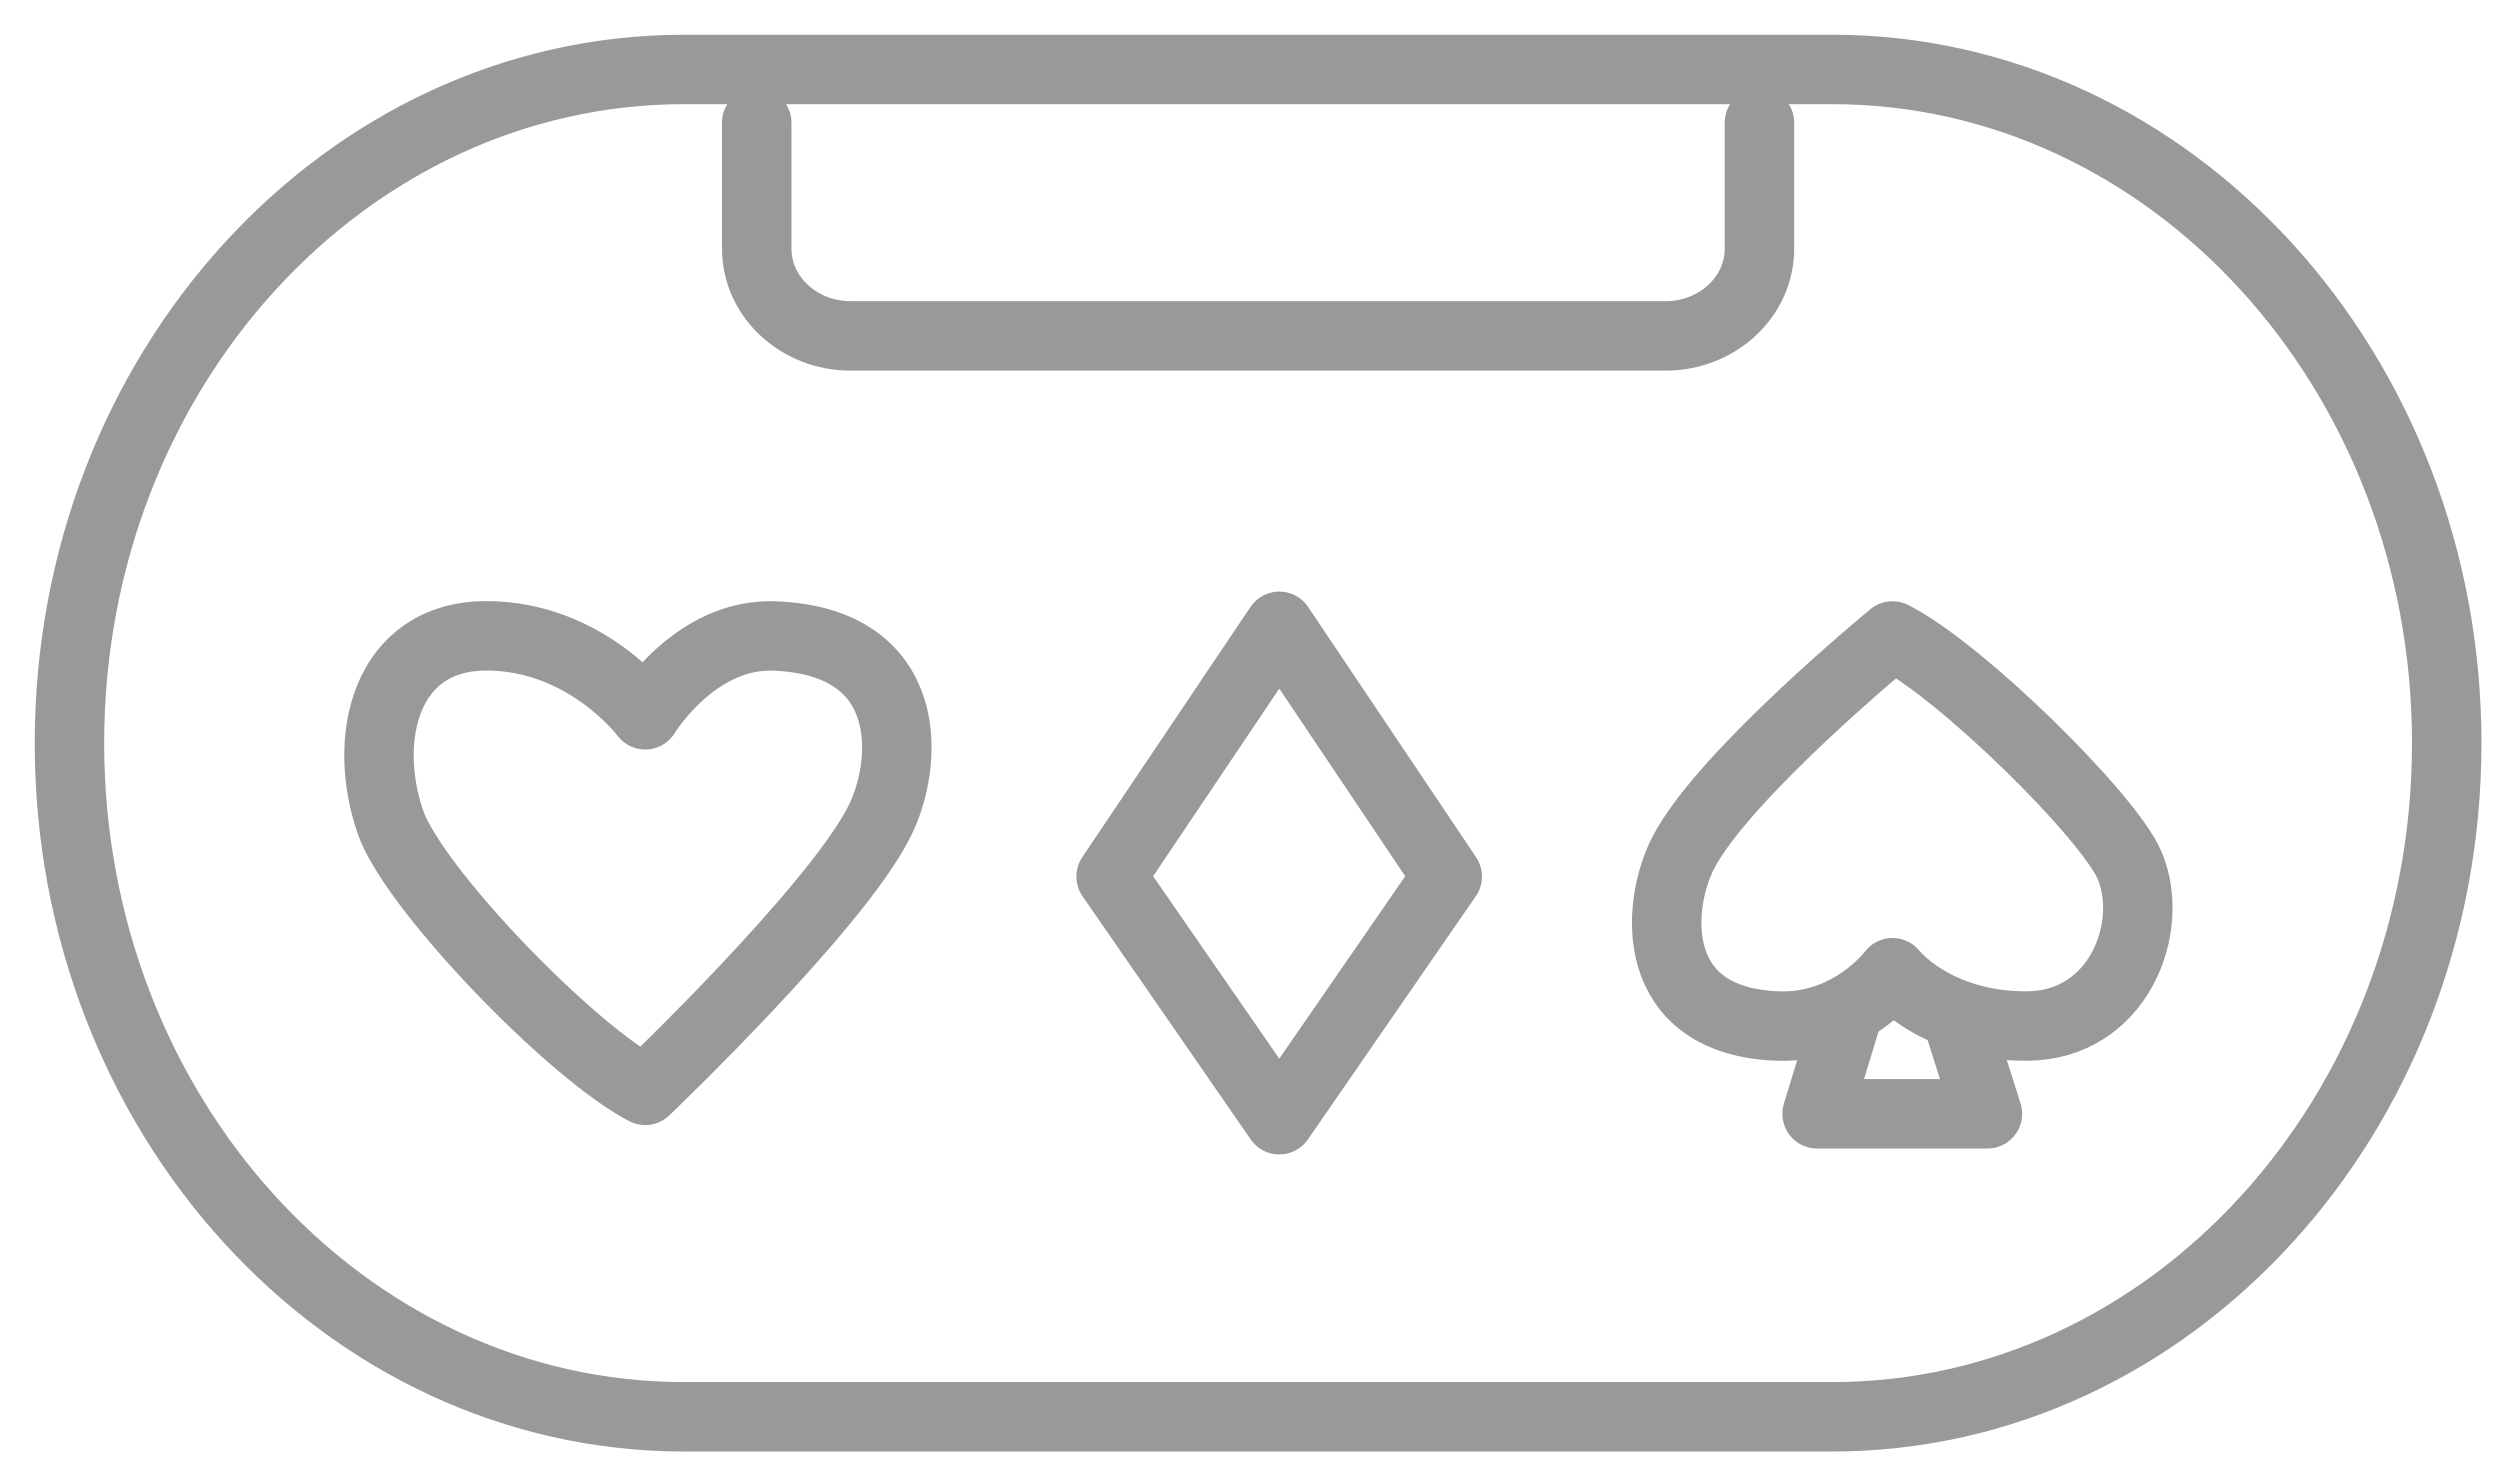 <?xml version="1.0" encoding="UTF-8"?>
<svg width="36px" height="21px" viewBox="0 0 36 21" version="1.1" xmlns="http://www.w3.org/2000/svg" xmlns:xlink="http://www.w3.org/1999/xlink">
    <!-- Generator: Sketch 61.1 (89650) - https://sketch.com -->
    <title>编组</title>
    <desc>Created with Sketch.</desc>
    <g id="页面-1" stroke="none" stroke-width="1" fill="none" fill-rule="evenodd" stroke-linecap="round" stroke-linejoin="round">
        <g id="导航栏" transform="translate(-117, -1489)" stroke="rgb(153, 153, 153)">
            <g id="编组" transform="translate(118, 1490)">
                <path d="M34.233,9.701 C34.233,4.348 30.267,0 25.382,0 L8.852,0 C3.966,0 0,4.348 0,9.701 C0,15.055 3.966,19.402 8.852,19.402 L25.382,19.402 C30.267,19.402 34.233,15.055 34.233,9.701 Z" id="Stroke-1"></path>
                <path d="M9.897,0.766 L9.897,2.581 C9.897,3.274 10.503,3.837 11.249,3.837 L22.984,3.837 C23.73,3.837 24.336,3.274 24.336,2.581 L24.336,0.766" id="Stroke-3"></path>
                <polygon id="Stroke-5" points="17.422 8.019 15 11.622 17.422 15.124 19.84 11.622"></polygon>
                <path d="M8.291,9.293 C8.291,9.293 7.446,8.156 6.003,8.156 C4.558,8.156 4.203,9.618 4.621,10.835 C4.95,11.791 7.225,14.149 8.291,14.701 C8.291,14.701 11.025,12.094 11.661,10.835 C12.094,9.981 12.188,8.232 10.147,8.158 C9.002,8.117 8.291,9.293 8.291,9.293 Z" id="Stroke-7"></path>
                <path d="M26.252,13.007 C26.252,13.007 26.851,13.775 28.178,13.775 C29.504,13.775 30.045,12.356 29.667,11.463 C29.367,10.755 27.232,8.651 26.252,8.158 C26.252,8.158 23.825,10.15 23.24,11.278 C22.844,12.043 22.727,13.709 24.603,13.775 C25.656,13.812 26.252,13.007 26.252,13.007 Z" id="Stroke-9"></path>
                <polyline id="Stroke-11" points="25.581 13.681 25.166 15.039 27.619 15.039 27.188 13.681"></polyline>
            </g>
        </g>
    </g>
</svg>